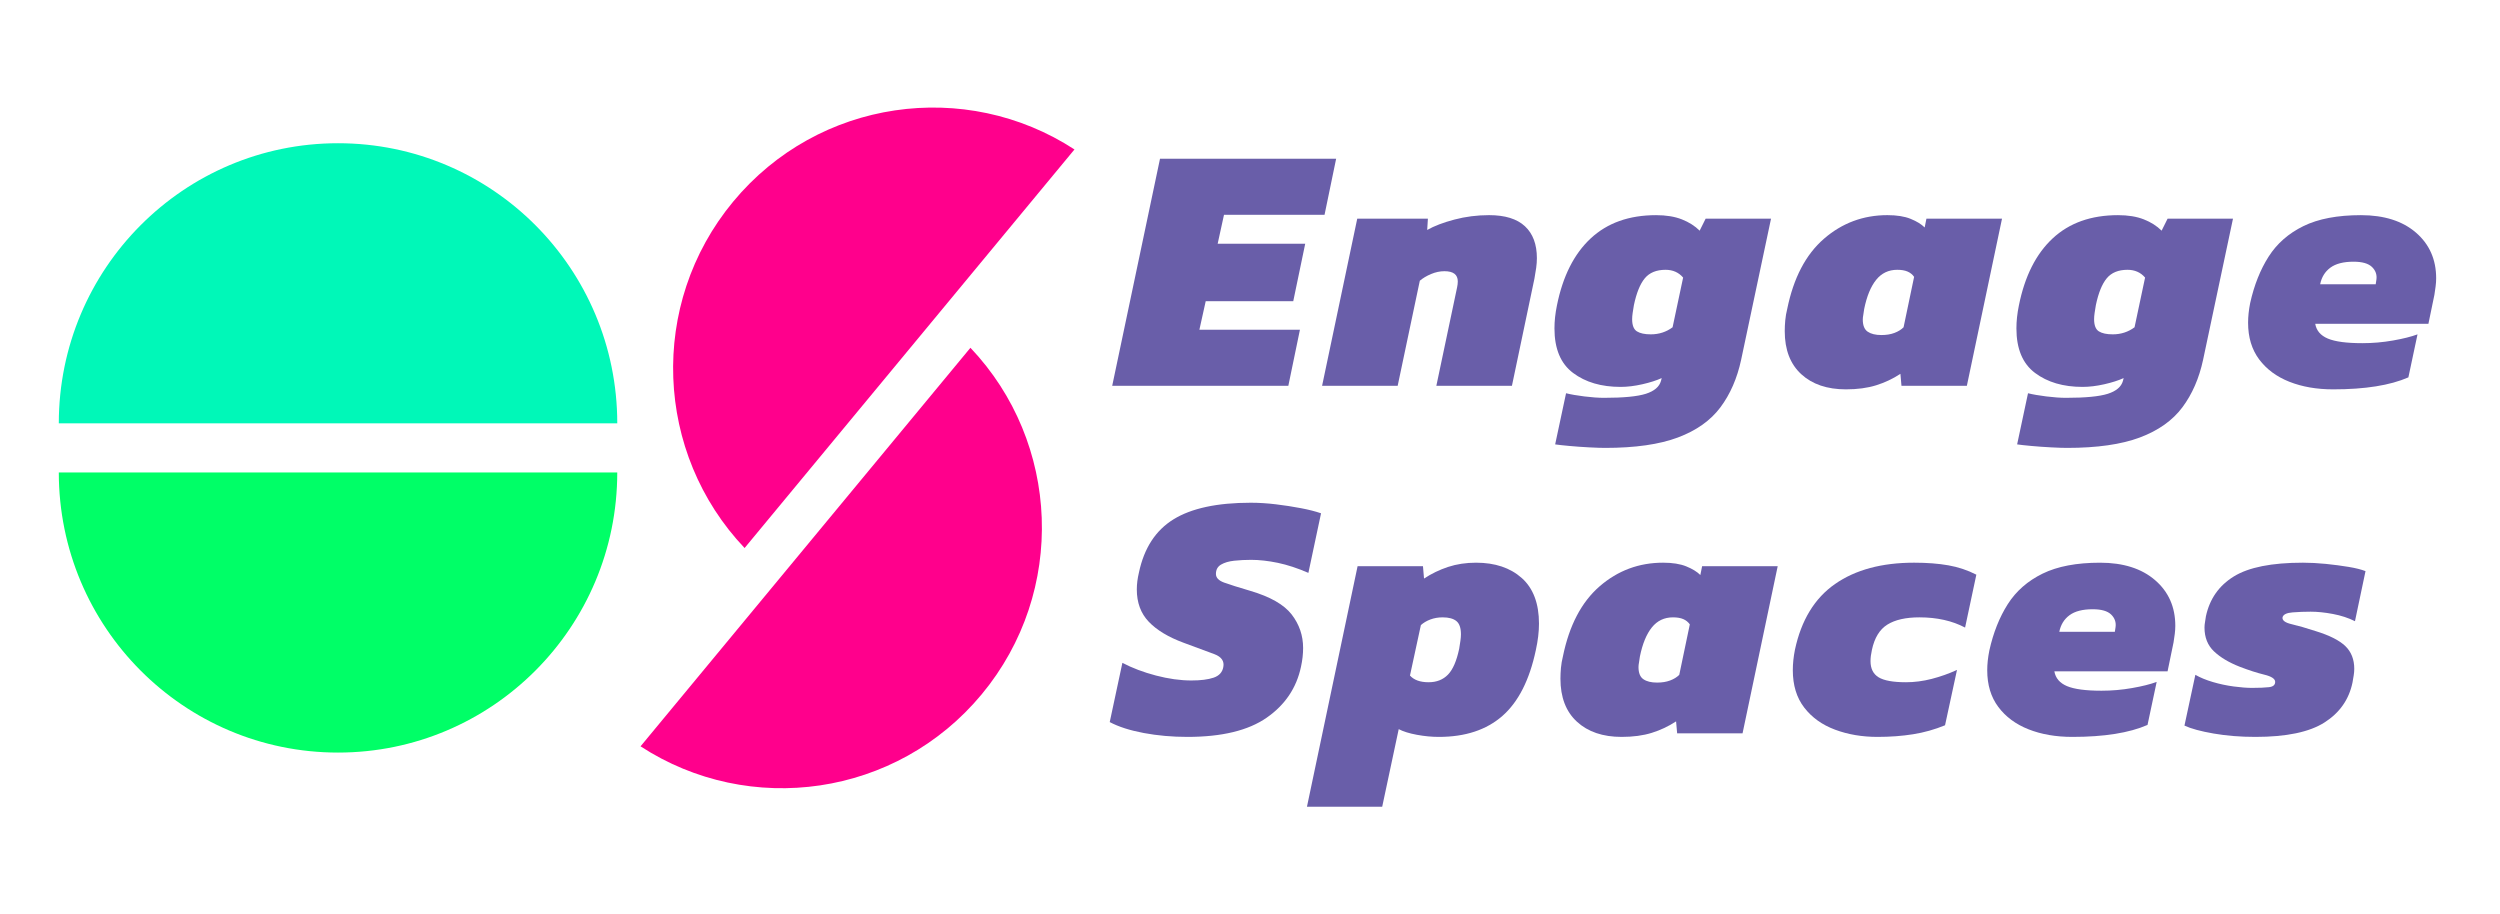 <svg width="175" height="64" viewBox="0 0 175 64" fill="none" xmlns="http://www.w3.org/2000/svg">
<path d="M77.854 27.008L81.201 11.11H93.53L92.718 15.035H85.68L85.237 17.06H91.365L90.528 21.083H84.4L83.957 23.083H90.995L90.183 27.008H77.854Z" fill="#695EA9"/>
<path d="M92.546 27.008L95.007 15.307H99.953L99.904 16.097C100.396 15.817 101.031 15.575 101.811 15.369C102.59 15.163 103.399 15.06 104.235 15.06C105.351 15.06 106.188 15.319 106.745 15.837C107.303 16.356 107.582 17.101 107.582 18.071C107.582 18.285 107.566 18.512 107.533 18.749C107.5 18.988 107.459 19.239 107.41 19.503L105.835 27.007H100.544L101.996 20.12C102.012 20.037 102.024 19.963 102.033 19.898C102.041 19.832 102.045 19.766 102.045 19.7C102.045 19.223 101.733 18.984 101.11 18.984C100.798 18.984 100.486 19.05 100.175 19.182C99.863 19.313 99.6 19.47 99.387 19.651L97.837 27.007H92.546V27.008Z" fill="#695EA9"/>
<path d="M112.356 31.353C112.094 31.353 111.724 31.341 111.249 31.316C110.773 31.291 110.309 31.259 109.859 31.217C109.407 31.176 109.075 31.139 108.861 31.107L109.624 27.527C109.953 27.61 110.379 27.684 110.904 27.75C111.429 27.815 111.888 27.848 112.282 27.848C113.644 27.848 114.62 27.753 115.211 27.565C115.801 27.376 116.154 27.075 116.269 26.663L116.318 26.466C115.957 26.63 115.506 26.775 114.965 26.898C114.423 27.022 113.915 27.083 113.439 27.083C112.094 27.083 110.986 26.758 110.117 26.107C109.247 25.457 108.812 24.417 108.812 22.985C108.812 22.475 108.87 21.94 108.985 21.381C109.395 19.34 110.182 17.776 111.347 16.69C112.512 15.604 114.038 15.061 115.924 15.061C116.63 15.061 117.232 15.16 117.733 15.357C118.233 15.555 118.647 15.818 118.976 16.147L119.394 15.308H123.972L121.88 25.182C121.601 26.482 121.117 27.593 120.428 28.515C119.739 29.436 118.746 30.139 117.45 30.625C116.154 31.11 114.456 31.353 112.356 31.353ZM115.555 23.404C116.13 23.404 116.638 23.239 117.081 22.91L117.819 19.43C117.508 19.067 117.097 18.886 116.589 18.886C115.949 18.886 115.465 19.084 115.137 19.479C114.809 19.874 114.555 20.499 114.374 21.355C114.341 21.552 114.312 21.733 114.287 21.898C114.263 22.063 114.25 22.211 114.25 22.342C114.25 22.77 114.361 23.055 114.583 23.195C114.805 23.334 115.129 23.404 115.555 23.404Z" fill="#695EA9"/>
<path d="M129.214 27.255C127.901 27.255 126.859 26.901 126.088 26.193C125.317 25.486 124.932 24.482 124.932 23.182C124.932 22.935 124.944 22.68 124.969 22.416C124.994 22.153 125.038 21.89 125.105 21.627C125.548 19.454 126.405 17.817 127.676 16.714C128.947 15.611 130.428 15.06 132.118 15.06C132.775 15.06 133.316 15.146 133.743 15.319C134.169 15.492 134.497 15.694 134.727 15.923L134.85 15.306H140.141L137.68 27.007H133.103L133.029 26.168C132.504 26.513 131.938 26.781 131.331 26.97C130.723 27.16 130.018 27.255 129.214 27.255ZM131.699 23.453C132.044 23.453 132.347 23.404 132.61 23.305C132.872 23.206 133.085 23.075 133.25 22.91L133.988 19.38C133.873 19.215 133.721 19.092 133.532 19.01C133.343 18.927 133.102 18.886 132.807 18.886C132.2 18.886 131.707 19.121 131.33 19.59C130.953 20.059 130.674 20.738 130.493 21.627C130.477 21.775 130.456 21.911 130.432 22.034C130.408 22.158 130.395 22.269 130.395 22.368C130.395 22.779 130.51 23.064 130.739 23.219C130.969 23.375 131.289 23.453 131.699 23.453Z" fill="#695EA9"/>
<path d="M144.693 31.353C144.431 31.353 144.061 31.341 143.586 31.316C143.11 31.291 142.646 31.259 142.196 31.217C141.744 31.176 141.412 31.139 141.199 31.107L141.961 27.527C142.29 27.61 142.716 27.684 143.241 27.75C143.766 27.815 144.225 27.848 144.619 27.848C145.981 27.848 146.957 27.753 147.548 27.565C148.138 27.376 148.491 27.075 148.606 26.663L148.655 26.466C148.294 26.63 147.843 26.775 147.302 26.898C146.76 27.022 146.252 27.083 145.776 27.083C144.431 27.083 143.323 26.758 142.454 26.107C141.584 25.457 141.149 24.417 141.149 22.985C141.149 22.475 141.207 21.94 141.322 21.381C141.732 19.34 142.519 17.776 143.684 16.69C144.849 15.604 146.375 15.061 148.261 15.061C148.967 15.061 149.569 15.16 150.07 15.357C150.57 15.555 150.984 15.818 151.313 16.147L151.731 15.308H156.309L154.217 25.182C153.938 26.482 153.454 27.593 152.765 28.515C152.076 29.436 151.083 30.139 149.787 30.625C148.49 31.11 146.792 31.353 144.693 31.353ZM147.892 23.404C148.466 23.404 148.975 23.239 149.418 22.91L150.156 19.43C149.845 19.067 149.434 18.886 148.926 18.886C148.286 18.886 147.802 19.084 147.474 19.479C147.146 19.874 146.891 20.499 146.711 21.355C146.678 21.552 146.65 21.733 146.624 21.898C146.6 22.063 146.587 22.211 146.587 22.342C146.587 22.77 146.698 23.055 146.92 23.195C147.141 23.334 147.465 23.404 147.892 23.404Z" fill="#695EA9"/>
<path d="M163.321 27.255C162.173 27.255 161.151 27.078 160.257 26.724C159.363 26.37 158.657 25.848 158.14 25.157C157.624 24.465 157.366 23.61 157.366 22.589C157.366 22.161 157.415 21.701 157.513 21.207C157.792 19.956 158.222 18.875 158.805 17.961C159.387 17.048 160.199 16.337 161.241 15.826C162.283 15.316 163.624 15.061 165.264 15.061C166.889 15.061 168.172 15.469 169.116 16.282C170.059 17.097 170.531 18.163 170.531 19.48C170.531 19.661 170.519 19.85 170.493 20.047C170.469 20.245 170.44 20.442 170.408 20.64L169.989 22.664H162.065C162.147 23.142 162.442 23.487 162.951 23.701C163.46 23.915 164.264 24.022 165.363 24.022C166.085 24.022 166.798 23.961 167.504 23.836C168.209 23.713 168.783 23.569 169.226 23.405L168.587 26.416C167.308 26.975 165.552 27.255 163.321 27.255ZM162.411 19.898H166.299L166.348 19.578C166.397 19.232 166.294 18.936 166.04 18.689C165.786 18.442 165.355 18.319 164.748 18.319C164.042 18.319 163.501 18.459 163.123 18.738C162.747 19.018 162.509 19.405 162.411 19.898Z" fill="#695EA9"/>
<path d="M83.12 51.583C82.054 51.583 81.037 51.493 80.069 51.312C79.101 51.131 78.305 50.876 77.681 50.546L78.567 46.399C79.257 46.761 80.04 47.057 80.918 47.288C81.796 47.518 82.62 47.633 83.392 47.633C84.048 47.633 84.569 47.568 84.955 47.436C85.341 47.304 85.566 47.057 85.631 46.695C85.713 46.284 85.508 45.984 85.016 45.794C84.524 45.605 83.802 45.337 82.85 44.992C81.784 44.597 80.972 44.108 80.414 43.523C79.856 42.939 79.577 42.186 79.577 41.264C79.577 40.885 79.627 40.49 79.725 40.079C80.086 38.367 80.894 37.125 82.149 36.351C83.404 35.578 85.204 35.191 87.551 35.191C88.109 35.191 88.696 35.228 89.311 35.301C89.926 35.376 90.512 35.466 91.07 35.573C91.628 35.68 92.095 35.8 92.473 35.931L91.587 40.102C90.832 39.773 90.118 39.539 89.446 39.398C88.773 39.259 88.15 39.189 87.575 39.189C87.165 39.189 86.772 39.21 86.394 39.25C86.017 39.291 85.709 39.382 85.472 39.522C85.234 39.662 85.115 39.88 85.115 40.176C85.115 40.44 85.307 40.642 85.692 40.782C86.078 40.922 86.689 41.115 87.526 41.361C88.921 41.773 89.884 42.324 90.418 43.015C90.951 43.707 91.218 44.488 91.218 45.361C91.218 45.788 91.168 46.224 91.07 46.669C90.758 48.15 89.958 49.34 88.671 50.236C87.382 51.135 85.532 51.583 83.12 51.583Z" fill="#695EA9"/>
<path d="M91.487 56.471L95.031 39.635H99.608L99.682 40.499C100.207 40.153 100.769 39.882 101.368 39.684C101.967 39.487 102.619 39.388 103.324 39.388C104.653 39.388 105.72 39.747 106.524 40.462C107.327 41.178 107.729 42.244 107.729 43.659C107.729 44.218 107.656 44.836 107.508 45.51C107.065 47.6 106.286 49.135 105.17 50.114C104.054 51.093 102.57 51.583 100.716 51.583C100.224 51.583 99.71 51.534 99.177 51.435C98.644 51.336 98.221 51.204 97.91 51.04L96.754 56.471H91.487ZM100.002 47.757C100.56 47.757 101.011 47.58 101.356 47.226C101.7 46.873 101.963 46.268 102.143 45.412C102.176 45.215 102.204 45.029 102.229 44.856C102.253 44.684 102.266 44.532 102.266 44.399C102.266 43.955 102.159 43.646 101.946 43.474C101.733 43.301 101.413 43.215 100.986 43.215C100.675 43.215 100.388 43.265 100.125 43.364C99.863 43.462 99.641 43.594 99.461 43.758L98.698 47.288C98.977 47.6 99.411 47.757 100.002 47.757Z" fill="#695EA9"/>
<path d="M113.513 51.583C112.2 51.583 111.159 51.229 110.387 50.521C109.616 49.814 109.231 48.81 109.231 47.51C109.231 47.263 109.243 47.008 109.267 46.745C109.292 46.481 109.337 46.218 109.403 45.955C109.846 43.782 110.703 42.145 111.974 41.042C113.246 39.94 114.726 39.388 116.416 39.388C117.072 39.388 117.614 39.474 118.04 39.647C118.467 39.82 118.795 40.022 119.024 40.251L119.148 39.634H124.439L121.978 51.335H117.4L117.326 50.496C116.801 50.841 116.235 51.109 115.628 51.298C115.022 51.488 114.317 51.583 113.513 51.583ZM115.998 47.781C116.343 47.781 116.646 47.732 116.909 47.633C117.171 47.535 117.385 47.403 117.549 47.238L118.287 43.708C118.172 43.544 118.02 43.42 117.832 43.338C117.644 43.256 117.402 43.215 117.107 43.215C116.5 43.215 116.008 43.449 115.63 43.919C115.253 44.388 114.974 45.066 114.793 45.955C114.777 46.103 114.757 46.239 114.732 46.362C114.708 46.486 114.695 46.597 114.695 46.696C114.695 47.108 114.81 47.392 115.04 47.547C115.268 47.704 115.588 47.781 115.998 47.781Z" fill="#695EA9"/>
<path d="M131.428 51.583C130.345 51.583 129.353 51.414 128.451 51.076C127.548 50.739 126.83 50.224 126.298 49.533C125.764 48.842 125.497 47.97 125.497 46.916C125.497 46.456 125.547 45.978 125.645 45.485C126.088 43.411 127.023 41.877 128.451 40.881C129.878 39.886 131.724 39.388 133.988 39.388C134.89 39.388 135.689 39.449 136.388 39.573C137.085 39.696 137.736 39.915 138.344 40.227L137.556 43.93C136.654 43.453 135.587 43.215 134.357 43.215C133.405 43.215 132.659 43.384 132.117 43.721C131.576 44.058 131.215 44.646 131.035 45.486C131.002 45.634 130.977 45.774 130.961 45.905C130.944 46.037 130.936 46.16 130.936 46.276C130.936 46.802 131.125 47.181 131.502 47.411C131.879 47.641 132.519 47.757 133.422 47.757C134.012 47.757 134.611 47.679 135.218 47.523C135.825 47.366 136.416 47.157 136.99 46.894L136.153 50.769C135.431 51.065 134.685 51.276 133.914 51.398C133.143 51.521 132.314 51.583 131.428 51.583Z" fill="#695EA9"/>
<path d="M145.061 51.583C143.913 51.583 142.891 51.406 141.997 51.052C141.103 50.698 140.397 50.176 139.881 49.485C139.364 48.794 139.106 47.938 139.106 46.917C139.106 46.489 139.155 46.029 139.254 45.535C139.532 44.284 139.963 43.203 140.545 42.289C141.127 41.376 141.94 40.665 142.981 40.154C144.023 39.644 145.364 39.389 147.005 39.389C148.629 39.389 149.912 39.797 150.856 40.611C151.8 41.425 152.271 42.491 152.271 43.808C152.271 43.989 152.259 44.178 152.234 44.376C152.209 44.573 152.18 44.771 152.148 44.968L151.73 46.992H143.805C143.887 47.47 144.183 47.815 144.691 48.029C145.2 48.243 146.004 48.35 147.103 48.35C147.825 48.35 148.539 48.289 149.244 48.164C149.949 48.041 150.524 47.898 150.967 47.733L150.327 50.745C149.048 51.303 147.293 51.583 145.061 51.583ZM144.151 44.227H148.039L148.088 43.906C148.137 43.56 148.034 43.264 147.78 43.017C147.526 42.77 147.095 42.647 146.488 42.647C145.782 42.647 145.241 42.787 144.864 43.066C144.487 43.346 144.249 43.733 144.151 44.227Z" fill="#695EA9"/>
<path d="M157.884 51.583C156.834 51.583 155.857 51.505 154.955 51.348C154.053 51.192 153.372 51.007 152.912 50.792L153.675 47.237C154.02 47.435 154.43 47.604 154.906 47.744C155.382 47.884 155.866 47.987 156.358 48.053C156.85 48.119 157.276 48.152 157.637 48.152C158.146 48.152 158.543 48.135 158.831 48.102C159.118 48.069 159.262 47.946 159.262 47.732C159.262 47.518 159.007 47.349 158.499 47.226C157.99 47.102 157.416 46.917 156.776 46.67C156.021 46.373 155.423 46.016 154.98 45.596C154.537 45.176 154.315 44.62 154.315 43.93C154.315 43.798 154.328 43.666 154.353 43.535C154.377 43.403 154.397 43.271 154.414 43.14C154.676 41.922 155.328 40.992 156.37 40.35C157.411 39.708 159.023 39.388 161.206 39.388C161.714 39.388 162.251 39.417 162.817 39.473C163.383 39.531 163.913 39.601 164.405 39.683C164.897 39.765 165.291 39.864 165.586 39.979L164.848 43.484C164.389 43.254 163.875 43.086 163.309 42.979C162.743 42.872 162.222 42.818 161.746 42.818C161.32 42.818 160.898 42.834 160.479 42.867C160.061 42.9 159.827 43.015 159.777 43.213C159.745 43.427 159.958 43.588 160.417 43.694C160.877 43.801 161.435 43.962 162.091 44.176C163.059 44.472 163.751 44.822 164.171 45.224C164.589 45.627 164.798 46.159 164.798 46.817C164.798 46.965 164.786 47.118 164.76 47.274C164.736 47.43 164.707 47.6 164.674 47.781C164.428 48.965 163.776 49.895 162.718 50.57C161.661 51.246 160.048 51.583 157.884 51.583Z" fill="#695EA9"/>
<path d="M4.116 29.633C4.116 18.804 12.867 10.026 23.662 10.026C34.458 10.026 43.209 18.804 43.209 29.633" fill="#00F8B8"/>
<path d="M43.208 33.073C43.208 43.902 34.457 52.68 23.661 52.68C12.866 52.68 4.116 43.901 4.116 33.073" fill="#00FF67"/>
<path d="M52.121 38.361C45.838 31.741 45.359 21.303 51.329 14.107C57.29 6.923 67.588 5.494 75.213 10.462" fill="#FF008C"/>
<path d="M67.93 24.345C74.214 30.964 74.692 41.402 68.722 48.598C62.761 55.782 52.463 57.211 44.838 52.243" fill="#FF008C"/>
</svg>
